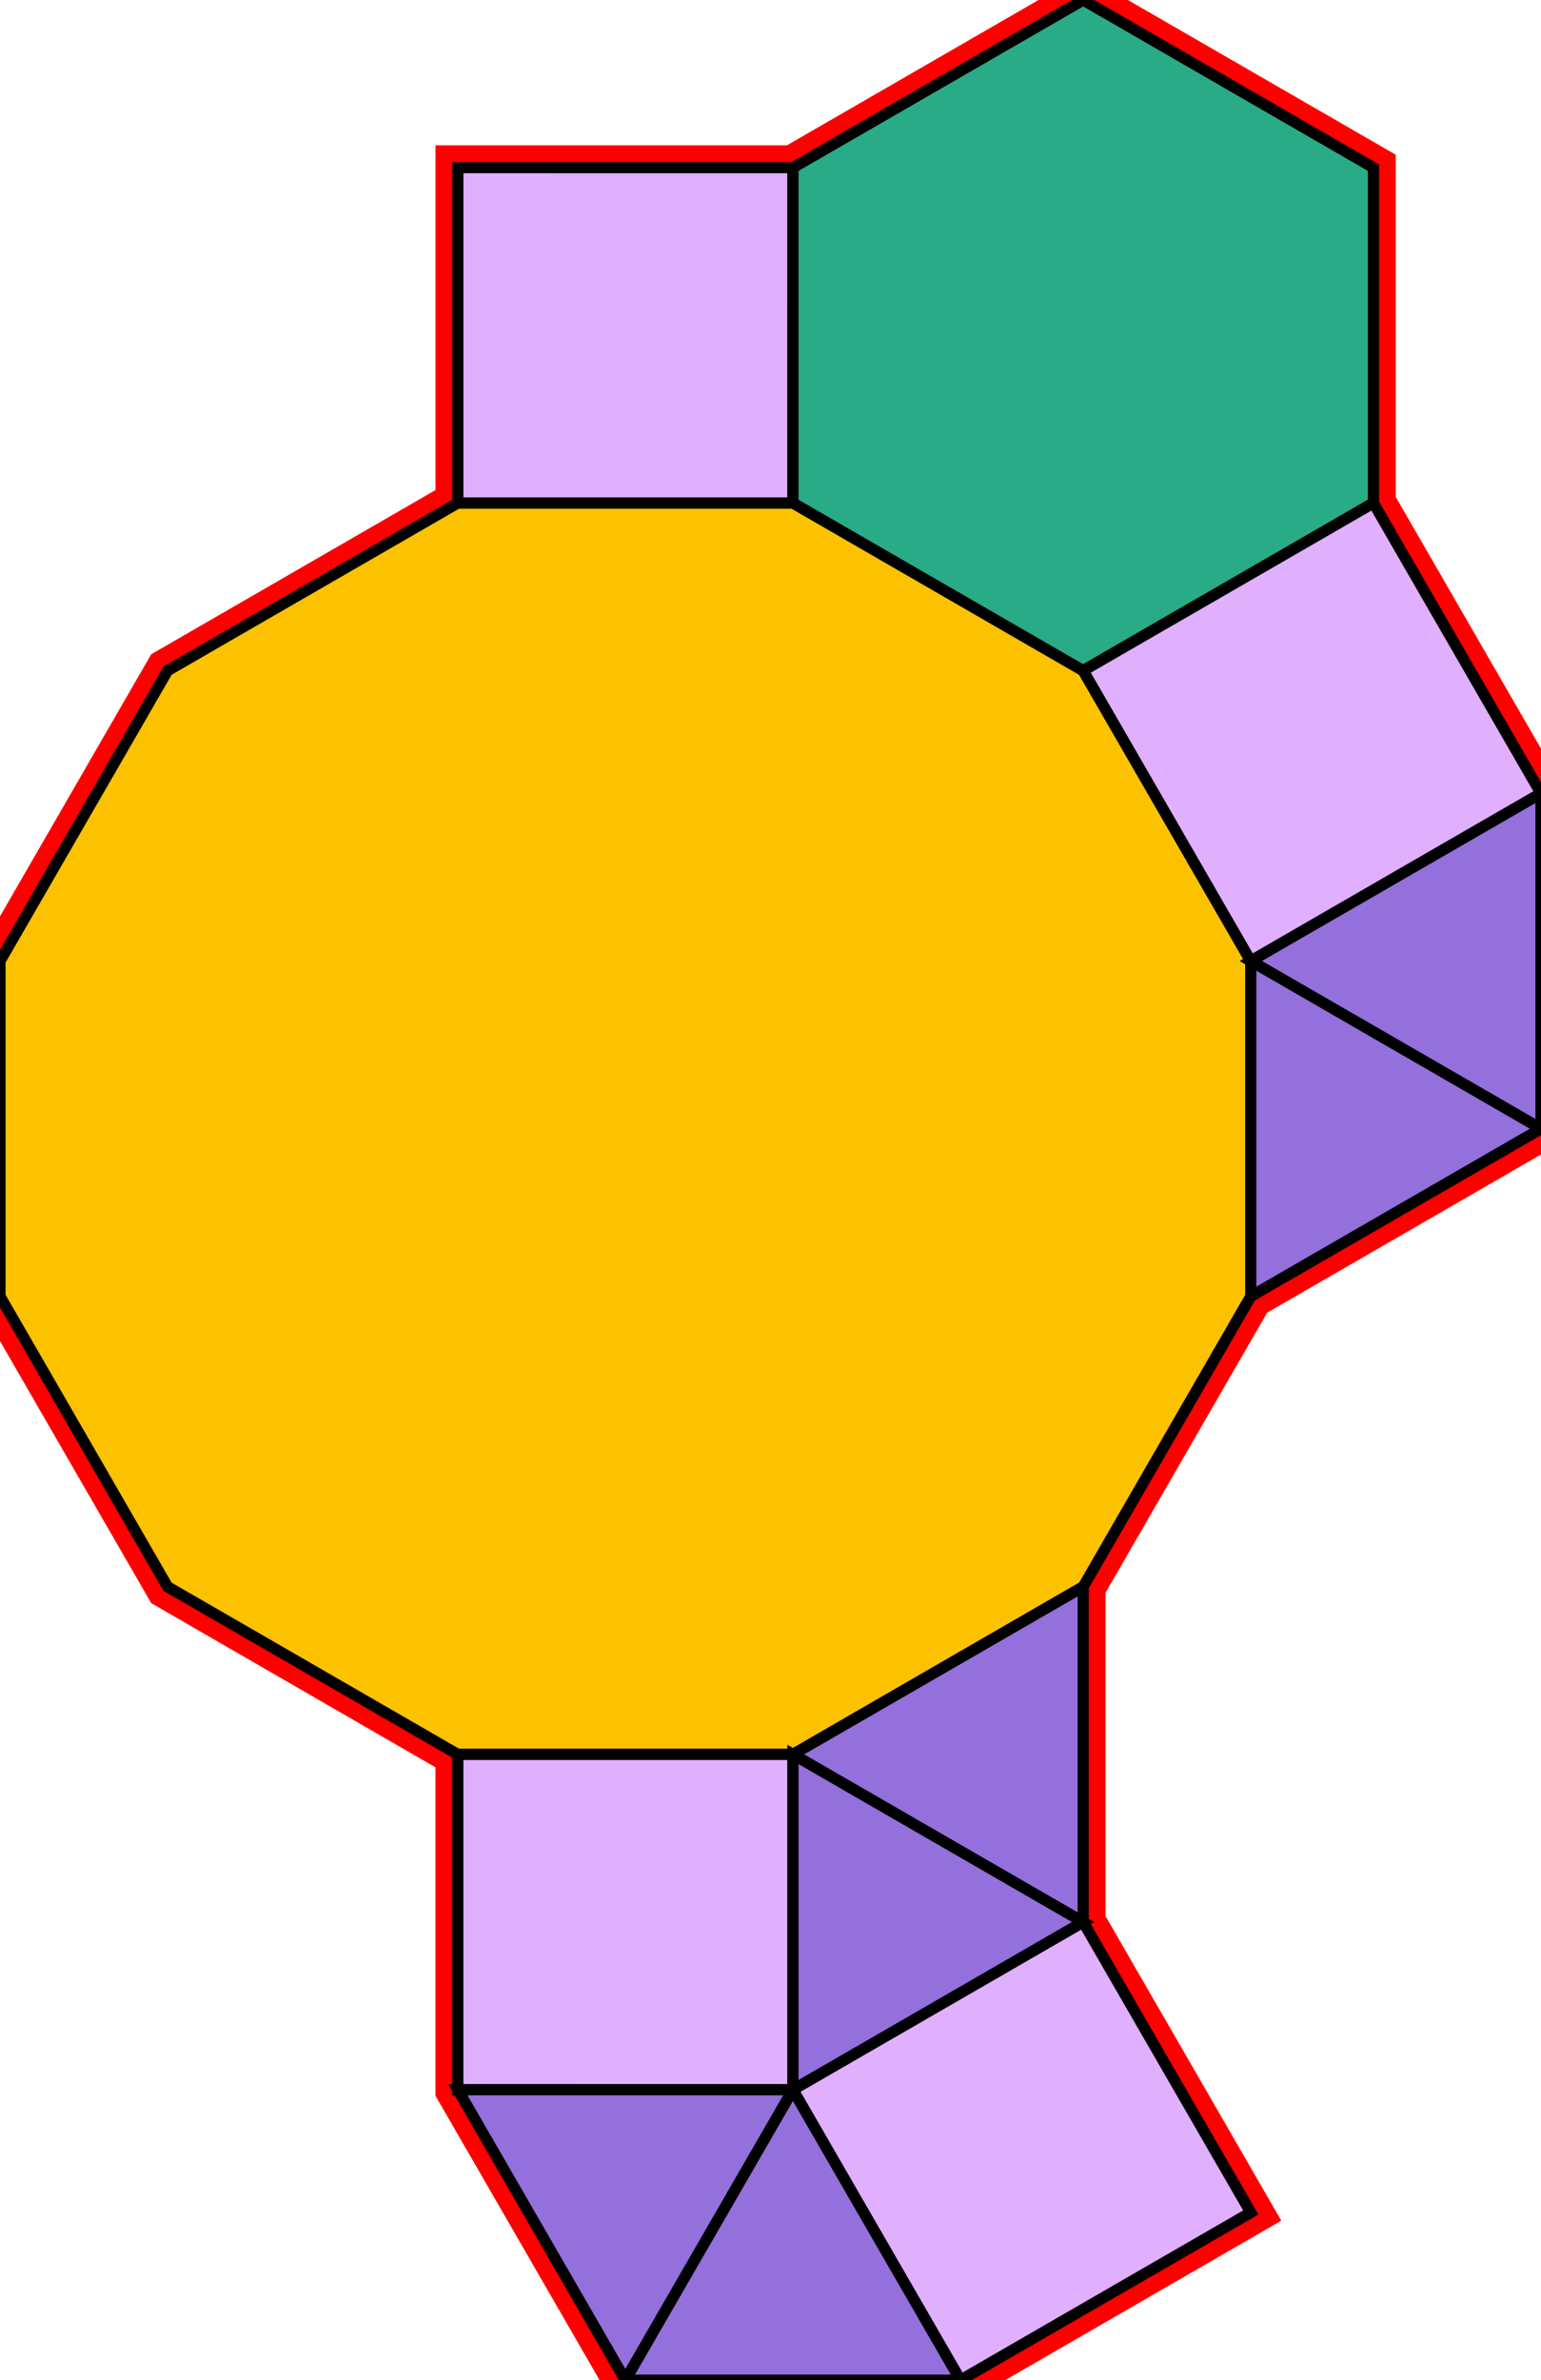 <?xml version="1.0" encoding="utf-8"?>
<svg xmlns="http://www.w3.org/2000/svg" id="mainSVG" pointer-events="all" width="137.943" height="212.942" EdgeLen="30" template="ark5_4_tu" code="D6_4_1_1" copyright="Francis Hemsher, 2012">
	<polygon id="BorderPoly" fill="none" pointer-events="none" stroke="red" stroke-width="4" transform="" points="122.943,14.999 96.962,7.62939e-006 70.982,15 40.982,14.999 40.982,44.999 15.001,59.999 0,85.98 -4.57764e-005,115.98 15,141.961 40.981,156.961 40.981,186.96 55.98,212.942 85.982,212.942 111.963,197.943 96.962,171.961 96.962,141.961 111.962,115.98 137.943,100.981 137.943,70.98 122.943,45"/>
	<g id="mainPolyG" transform=""><polygon id="mainPoly" fill="rgb(252, 194, 0)" stroke="black" onmouseover="setChange(evt)" onmouseout="unhiliteChange(evt)" onclick="changeMe(evt)" points="70.981,45 40.981,44.999 15.001,59.999 0,85.98 -4.57764e-005,115.98 15,141.961 40.981,156.961 70.981,156.961 96.962,141.961 111.962,115.98 111.962,85.98 96.962,60" seed="0"/><polygon fill="rgb(224, 176, 255)" stroke="black" stroke-width="1" onmouseover="setChange(evt)" onmouseout="unhiliteChange(evt)" onclick="changeMe(evt)" points="70.982,15 40.982,14.999 40.982,44.999 70.981,45" seed="1"/><polygon fill="rgb(41, 171, 135)" stroke="black" stroke-width="1" onmouseover="setChange(evt)" onmouseout="unhiliteChange(evt)" onclick="changeMe(evt)" points="122.943,14.999 96.962,7.62939e-006 70.982,15 70.981,45 96.962,60 122.943,45" seed="2"/><polygon fill="rgb(224, 176, 255)" stroke="black" stroke-width="1" onmouseover="setChange(evt)" onmouseout="unhiliteChange(evt)" onclick="changeMe(evt)" points="137.943,70.98 122.943,44.999 96.962,60 111.962,85.98" seed="3"/><polygon fill="rgb(224, 176, 255)" stroke="black" stroke-width="1" onmouseover="setChange(evt)" onmouseout="unhiliteChange(evt)" onclick="changeMe(evt)" points="70.981,156.961 40.981,156.961 40.981,186.96 70.981,186.961" seed="4"/><polygon fill="rgb(147, 112, 219)" stroke="black" stroke-width="1" onmouseover="setChange(evt)" onmouseout="unhiliteChange(evt)" onclick="changeMe(evt)" points="137.943,100.98 137.943,70.98 111.962,85.98" seed="5"/><polygon fill="rgb(147, 112, 219)" stroke="black" stroke-width="1" onmouseover="setChange(evt)" onmouseout="unhiliteChange(evt)" onclick="changeMe(evt)" points="137.943,100.981 111.962,85.98 111.962,115.98" seed="6"/><polygon fill="rgb(147, 112, 219)" stroke="black" stroke-width="1" onmouseover="setChange(evt)" onmouseout="unhiliteChange(evt)" onclick="changeMe(evt)" points="96.962,171.961 96.962,141.961 70.981,156.961" seed="7"/><polygon fill="rgb(147, 112, 219)" stroke="black" stroke-width="1" onmouseover="setChange(evt)" onmouseout="unhiliteChange(evt)" onclick="changeMe(evt)" points="96.962,171.961 70.981,156.961 70.982,186.961" seed="8"/><polygon fill="rgb(147, 112, 219)" stroke="black" stroke-width="1" onmouseover="setChange(evt)" onmouseout="unhiliteChange(evt)" onclick="changeMe(evt)" points="70.981,186.961 40.981,186.96 55.98,212.942" seed="9"/><polygon fill="rgb(147, 112, 219)" stroke="black" stroke-width="1" onmouseover="setChange(evt)" onmouseout="unhiliteChange(evt)" onclick="changeMe(evt)" points="85.98,212.943 70.981,186.962 55.98,212.942" seed="10"/><polygon fill="rgb(224, 176, 255)" stroke="black" stroke-width="1" onmouseover="setChange(evt)" onmouseout="unhiliteChange(evt)" onclick="changeMe(evt)" points="111.963,197.943 96.962,171.961 70.982,186.961 85.982,212.942" seed="11"/></g>
</svg>
